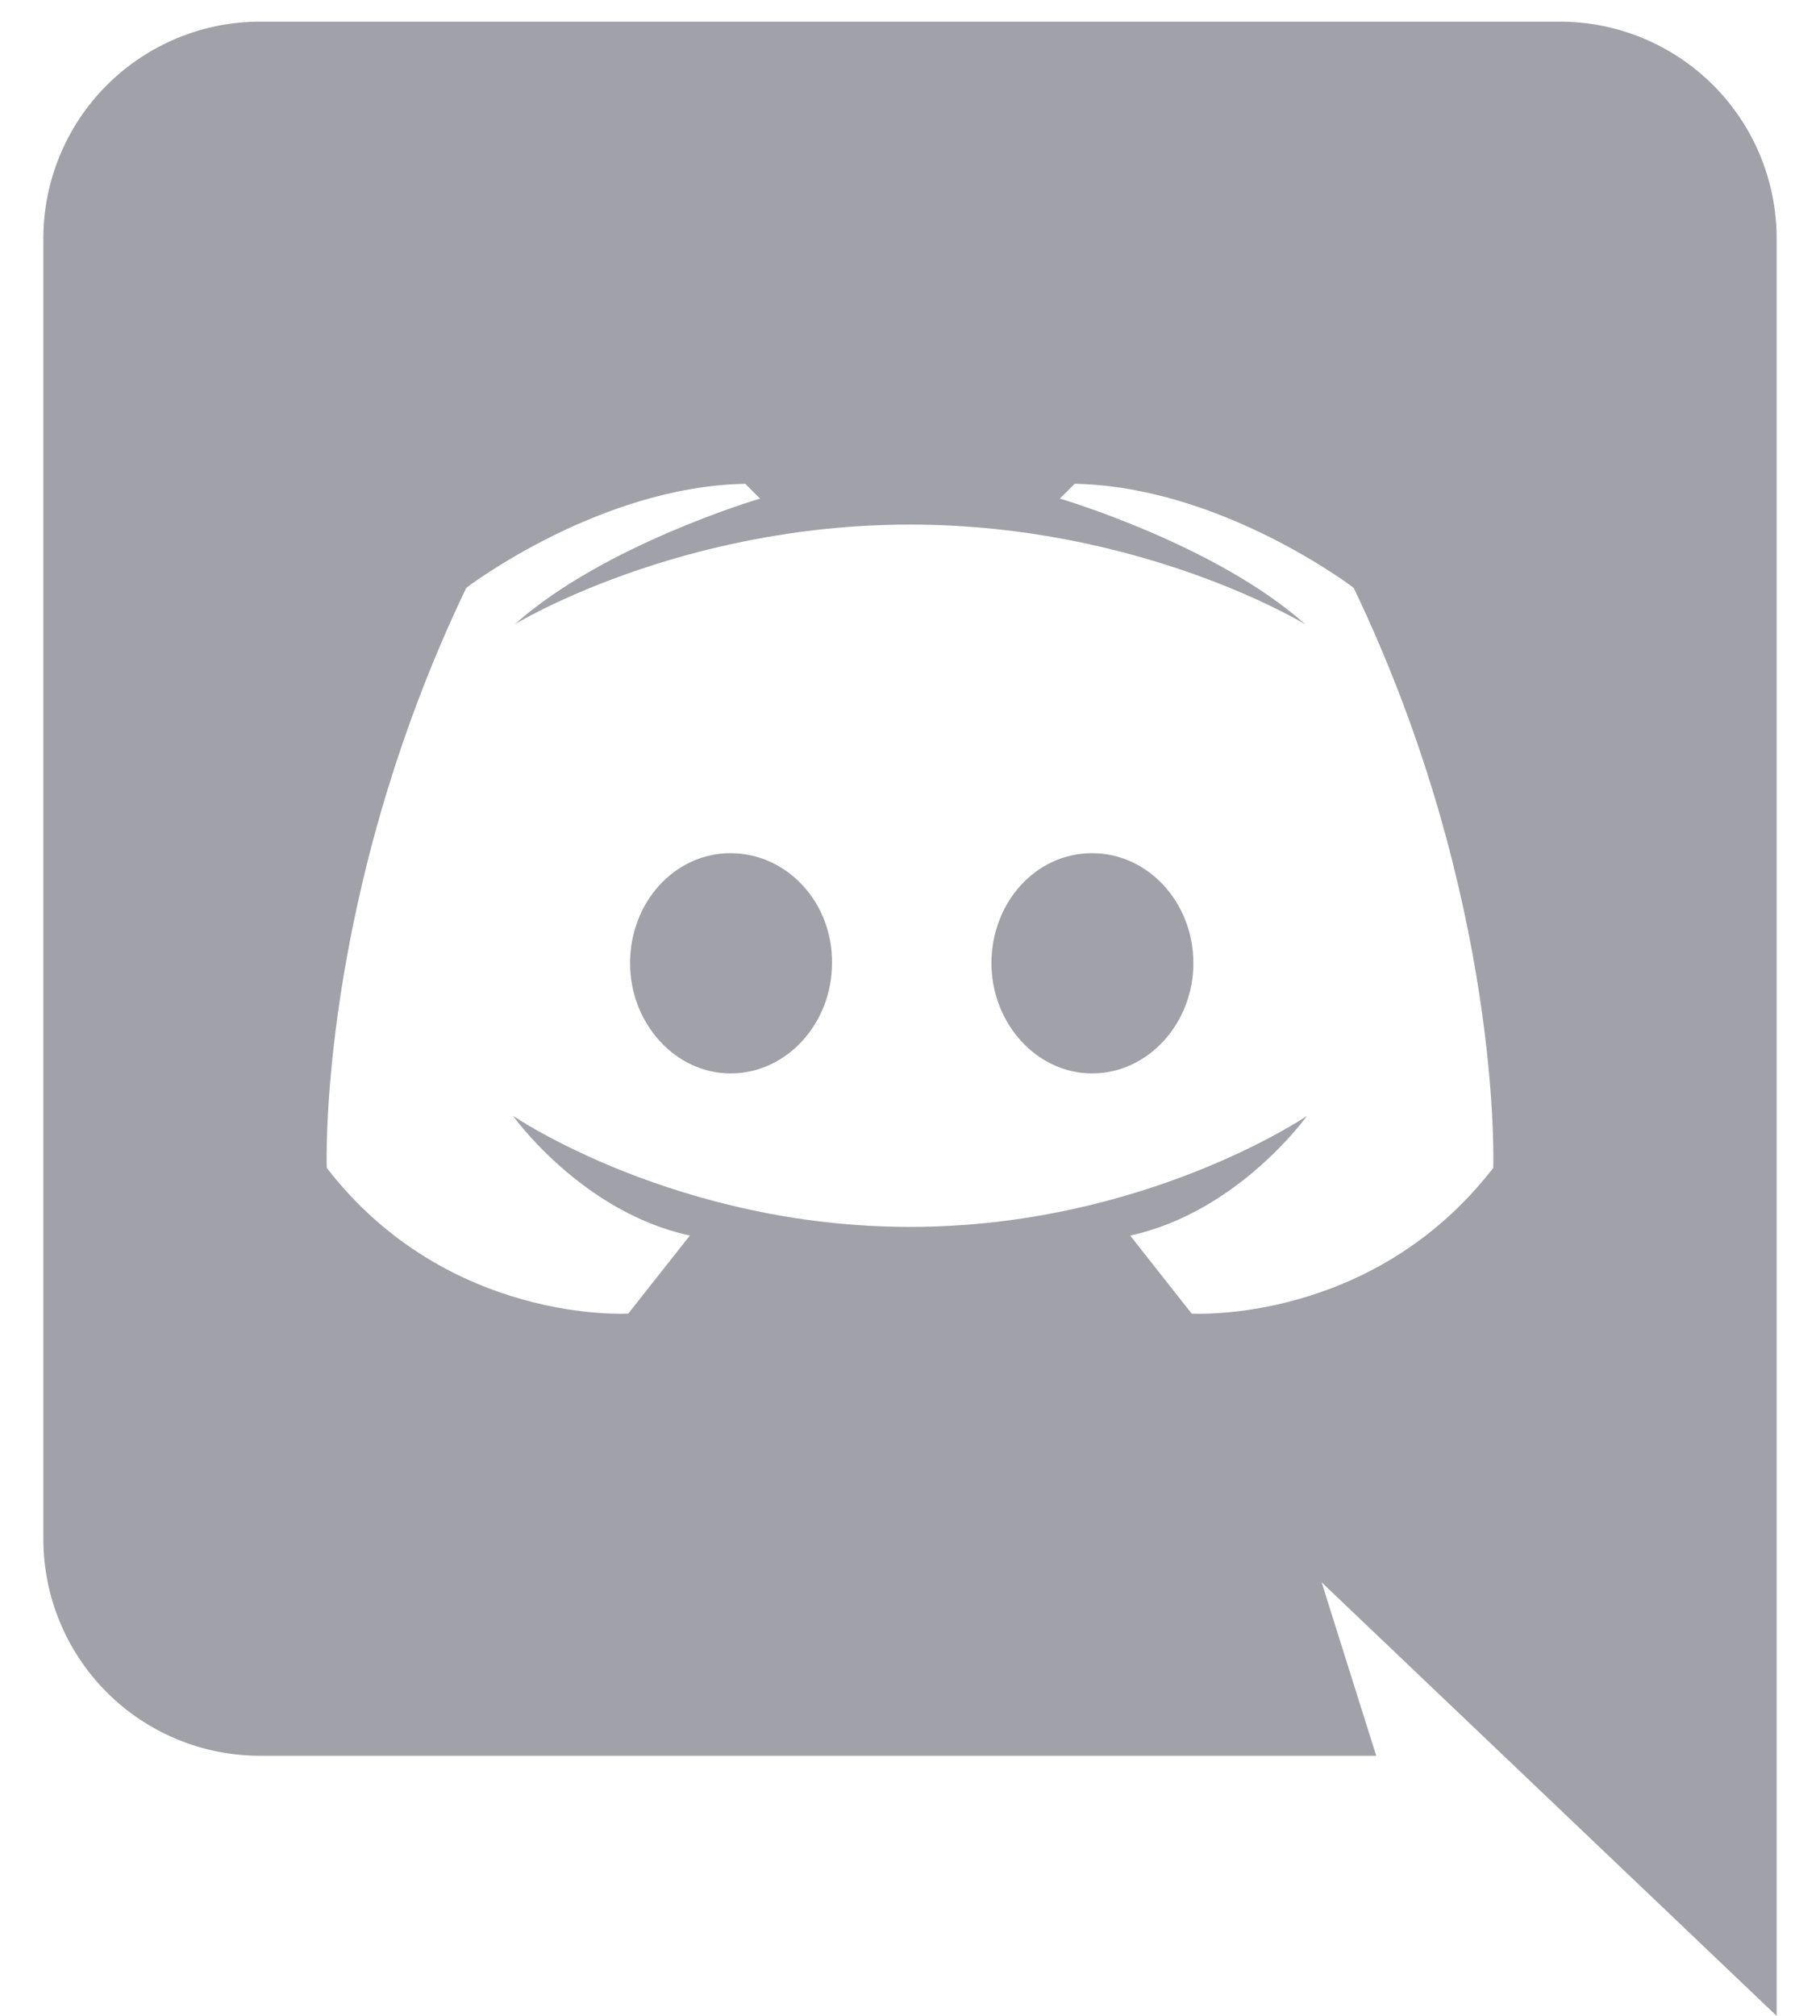 <svg width="28" height="31" viewBox="0 0 28 31" fill="none" xmlns="http://www.w3.org/2000/svg">
<path d="M27.333 31L20.333 24.333L21.173 27H4C3.116 27 2.268 26.649 1.643 26.024C1.018 25.398 0.667 24.551 0.667 23.667V3.667C0.667 2.783 1.018 1.935 1.643 1.31C2.268 0.685 3.116 0.333 4 0.333H24C24.884 0.333 25.732 0.685 26.357 1.31C26.982 1.935 27.333 2.783 27.333 3.667V31ZM14 8.067C10.427 8.067 7.92 9.6 7.92 9.6C9.293 8.373 11.693 7.667 11.693 7.667L11.466 7.44C9.213 7.48 7.173 9.04 7.173 9.04C4.88 13.827 5.027 17.96 5.027 17.96C6.893 20.373 9.666 20.2 9.666 20.2L10.613 19C8.947 18.64 7.893 17.16 7.893 17.16C7.893 17.16 10.4 18.867 14 18.867C17.6 18.867 20.107 17.16 20.107 17.16C20.107 17.16 19.053 18.64 17.387 19L18.333 20.2C18.333 20.2 21.107 20.373 22.973 17.96C22.973 17.96 23.12 13.827 20.826 9.04C20.826 9.04 18.787 7.48 16.533 7.44L16.306 7.667C16.306 7.667 18.706 8.373 20.08 9.6C20.08 9.6 17.573 8.067 14 8.067ZM11.24 13.12C12.107 13.12 12.813 13.88 12.8 14.813C12.8 15.733 12.107 16.507 11.24 16.507C10.386 16.507 9.693 15.733 9.693 14.813C9.693 13.88 10.373 13.12 11.24 13.12ZM16.8 13.12C17.666 13.12 18.36 13.88 18.36 14.813C18.36 15.733 17.666 16.507 16.8 16.507C15.947 16.507 15.253 15.733 15.253 14.813C15.253 13.88 15.933 13.12 16.8 13.12Z" fill="#A1A1AA"/>
</svg>

